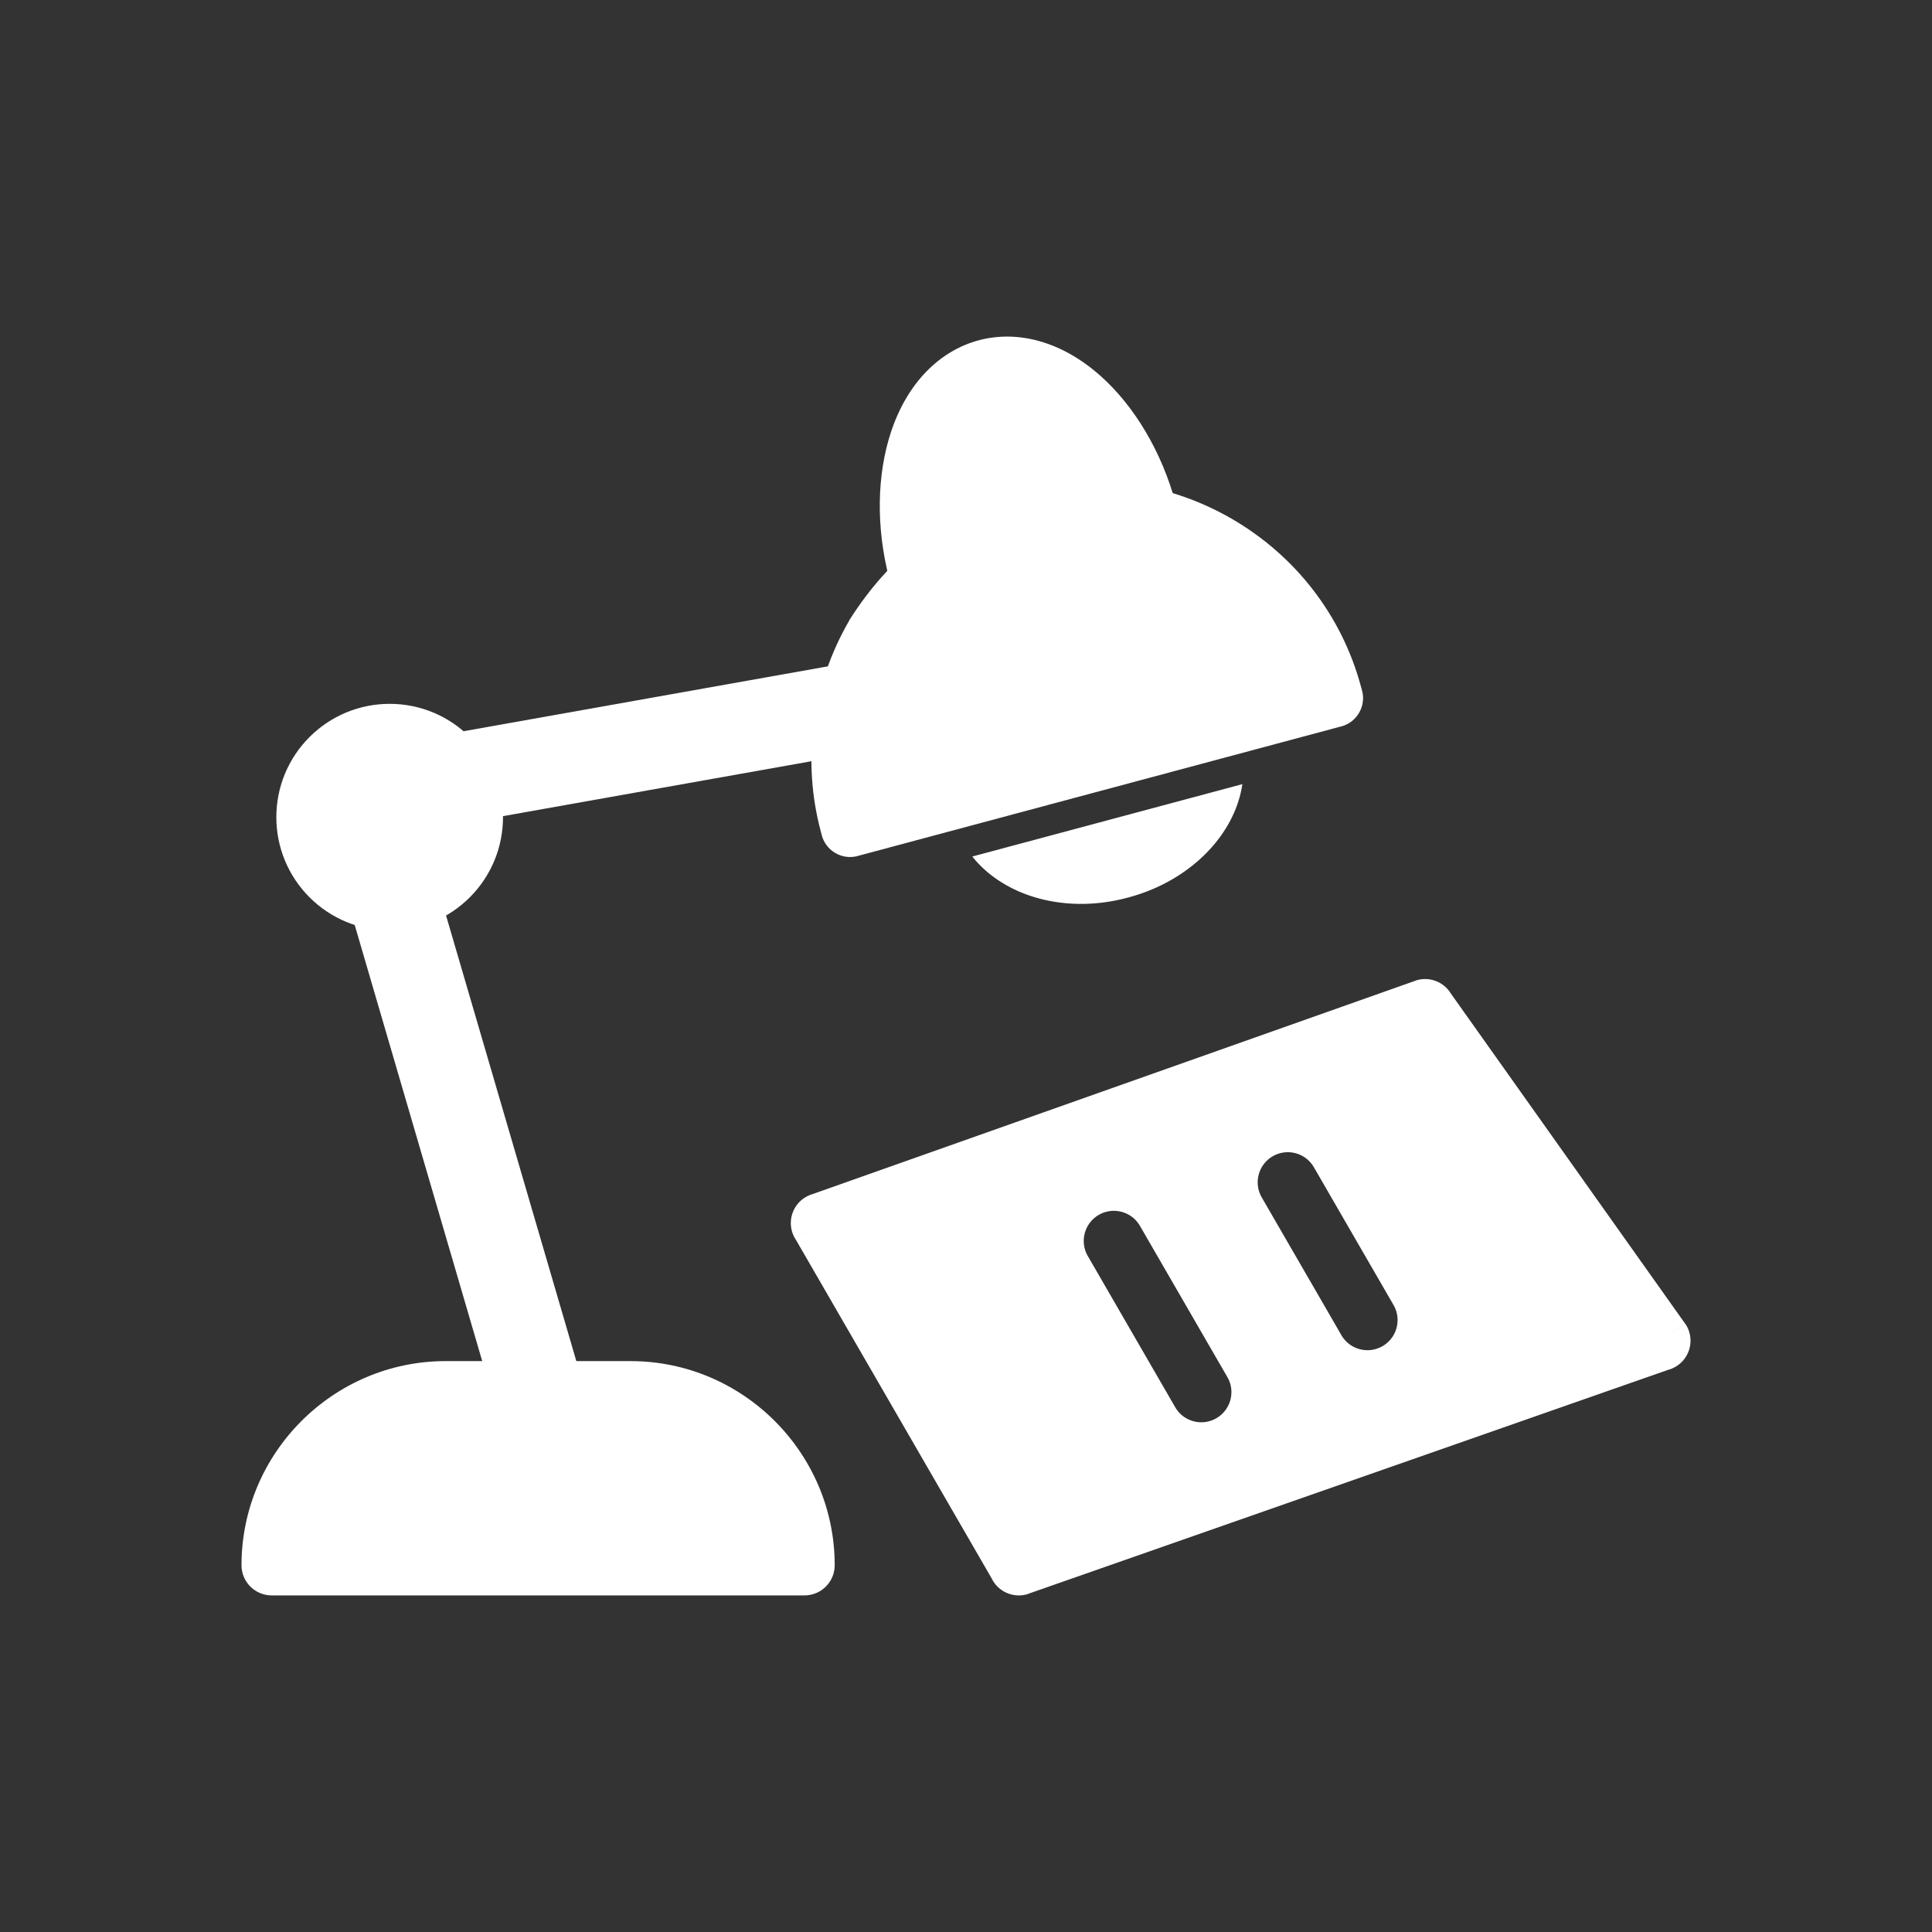 <svg xmlns="http://www.w3.org/2000/svg" xml:space="preserve" width="2048" height="2048" style="shape-rendering:geometricPrecision;text-rendering:geometricPrecision;image-rendering:optimizeQuality;fill-rule:evenodd;clip-rule:evenodd"><rect width="100%" height="100%" fill="#333333" stroke="none"/><defs><style>.fil0,.fil1{fill:#ffffff}.fil0{fill-rule:nonzero}</style></defs><g id="Layer_x0020_1"><g id="_247740144"><path id="_247741200" class="fil0" d="m861.527 1265.75 638.476-226.009-.019-.053c14.613-5.172 30.476.906 38.134 13.718L1786 1402.692l-26 18.5 26.097-18.52c10.228 14.412 6.835 34.39-7.576 44.616a31.933 31.933 0 0 1-10.404 4.863l-677.586 237.155.032.092c-15.473 5.414-32.3-1.757-39.315-16.14l-208.551-360.735 27.625-16-27.704 16.016c-8.844-15.3-3.612-34.876 11.688-43.72a32.088 32.088 0 0 1 7.222-3.07zm560.41 149.586c8.836 15.256 28.369 20.46 43.625 11.624 15.256-8.835 20.46-28.369 11.625-43.625l-84.42-146.022c-8.837-15.256-28.37-20.46-43.626-11.624-15.256 8.836-20.46 28.369-11.625 43.625l84.421 146.022zm-176.143 76.403c8.836 15.256 28.369 20.46 43.625 11.625 15.256-8.836 20.46-28.37 11.625-43.626l-92.664-160.279c-8.836-15.256-28.369-20.46-43.625-11.624s-20.46 28.369-11.625 43.625l92.664 160.28z"/><path id="_247741440" class="fil0" d="M852.819 1691.19h-564.82c-17.673 0-32-14.328-32-32 0-59.532 24.331-113.63 63.53-152.83 39.198-39.198 93.296-63.53 152.828-63.53h196.106c59.53 0 113.629 24.332 152.828 63.53 39.198 39.2 63.53 93.298 63.53 152.83 0 17.672-14.328 32-32 32z"/><path id="_247740096" class="fil1" d="m436.581 896.881-3.195-1.442c-10.402-4.693-21.983-5.52-32.944-2.343-25.335 7.339-40.062 34.024-32.654 59.358l156.64 535.743c7.392 25.285 33.986 39.965 59.309 32.628 25.334-7.34 40.062-34.024 32.654-59.358L459.75 925.724c-3.27-11.184-10.4-20.689-20.22-26.96l-2.95-1.883zm14.948-27.624 3.19 1.438c8.791 3.965 18.454 5.15 27.947 3.46L907.83 798.44c26.046-4.638 43.51-29.417 38.957-55.505-4.556-26.095-29.46-43.649-55.568-39l-425.163 75.713c-26.045 4.639-43.51 29.416-38.956 55.505 2.328 13.333 10.08 24.938 21.48 32.218l2.95 1.885z"/><path id="_247740192" class="fil1" d="m900.075 657.847.083.116-.32.554c-39.042 67.623-49.972 147.494-29.73 222.993l.647 2.414c.142.527.244 1.064.384 1.59 4.32 16.147 20.842 25.944 37.002 22.164l-.007-.025 512.198-137.242c.535-.143 1.08-.245 1.613-.388 16.145-4.329 25.945-20.849 22.159-37.012l-.026.007-1.315-4.905c-20.256-75.598-69.664-139.273-137.366-178.36-67.624-39.042-147.493-49.956-222.993-29.73l-4.206 1.127c-75.231 20.154-135.856 70.08-177.18 135.22-.312.493-.635.98-.943 1.476z"/><path id="_247740432" class="fil0" d="M1246.56 534.521c-15.216-56.511-44.473-104.199-79.378-135.53-83.562-75.005-188.108-46.912-222.95 59.747-14.447 44.225-16.039 99.577-1.373 155.6.1.486.215.966.338 1.442 36.312-38.7 83.406-68.084 138.182-82.76l4.206-1.127c54.723-14.663 110.177-12.747 160.975 2.629z"/><path id="_247740360" class="fil0" d="M1030.69 907.945c13.056 16.463 30.915 29.393 51.804 38.046 32.36 13.402 72.373 16.382 112.22 5.706l.318-.087a31.299 31.299 0 0 0 3.578-.97c39.057-10.896 71.558-33.25 92.583-60.648 13.73-17.891 22.7-37.978 25.754-58.748l-286.257 76.7z"/><path id="_247740480" class="fil1" d="M413.068 746.097c-31.954 0-62.36 12.598-84.954 35.191-22.594 22.595-35.191 53-35.191 84.954 0 31.953 12.598 62.362 35.19 84.955 22.595 22.593 53.001 35.19 84.955 35.19 31.952 0 62.361-12.598 84.954-35.19 22.593-22.594 35.191-53.002 35.191-84.955 0-31.953-12.597-62.36-35.19-84.954-22.594-22.592-53.003-35.191-84.955-35.191z"/></g></g><path style="fill:none" d="M0 0h2048v2048H0z"/></svg>